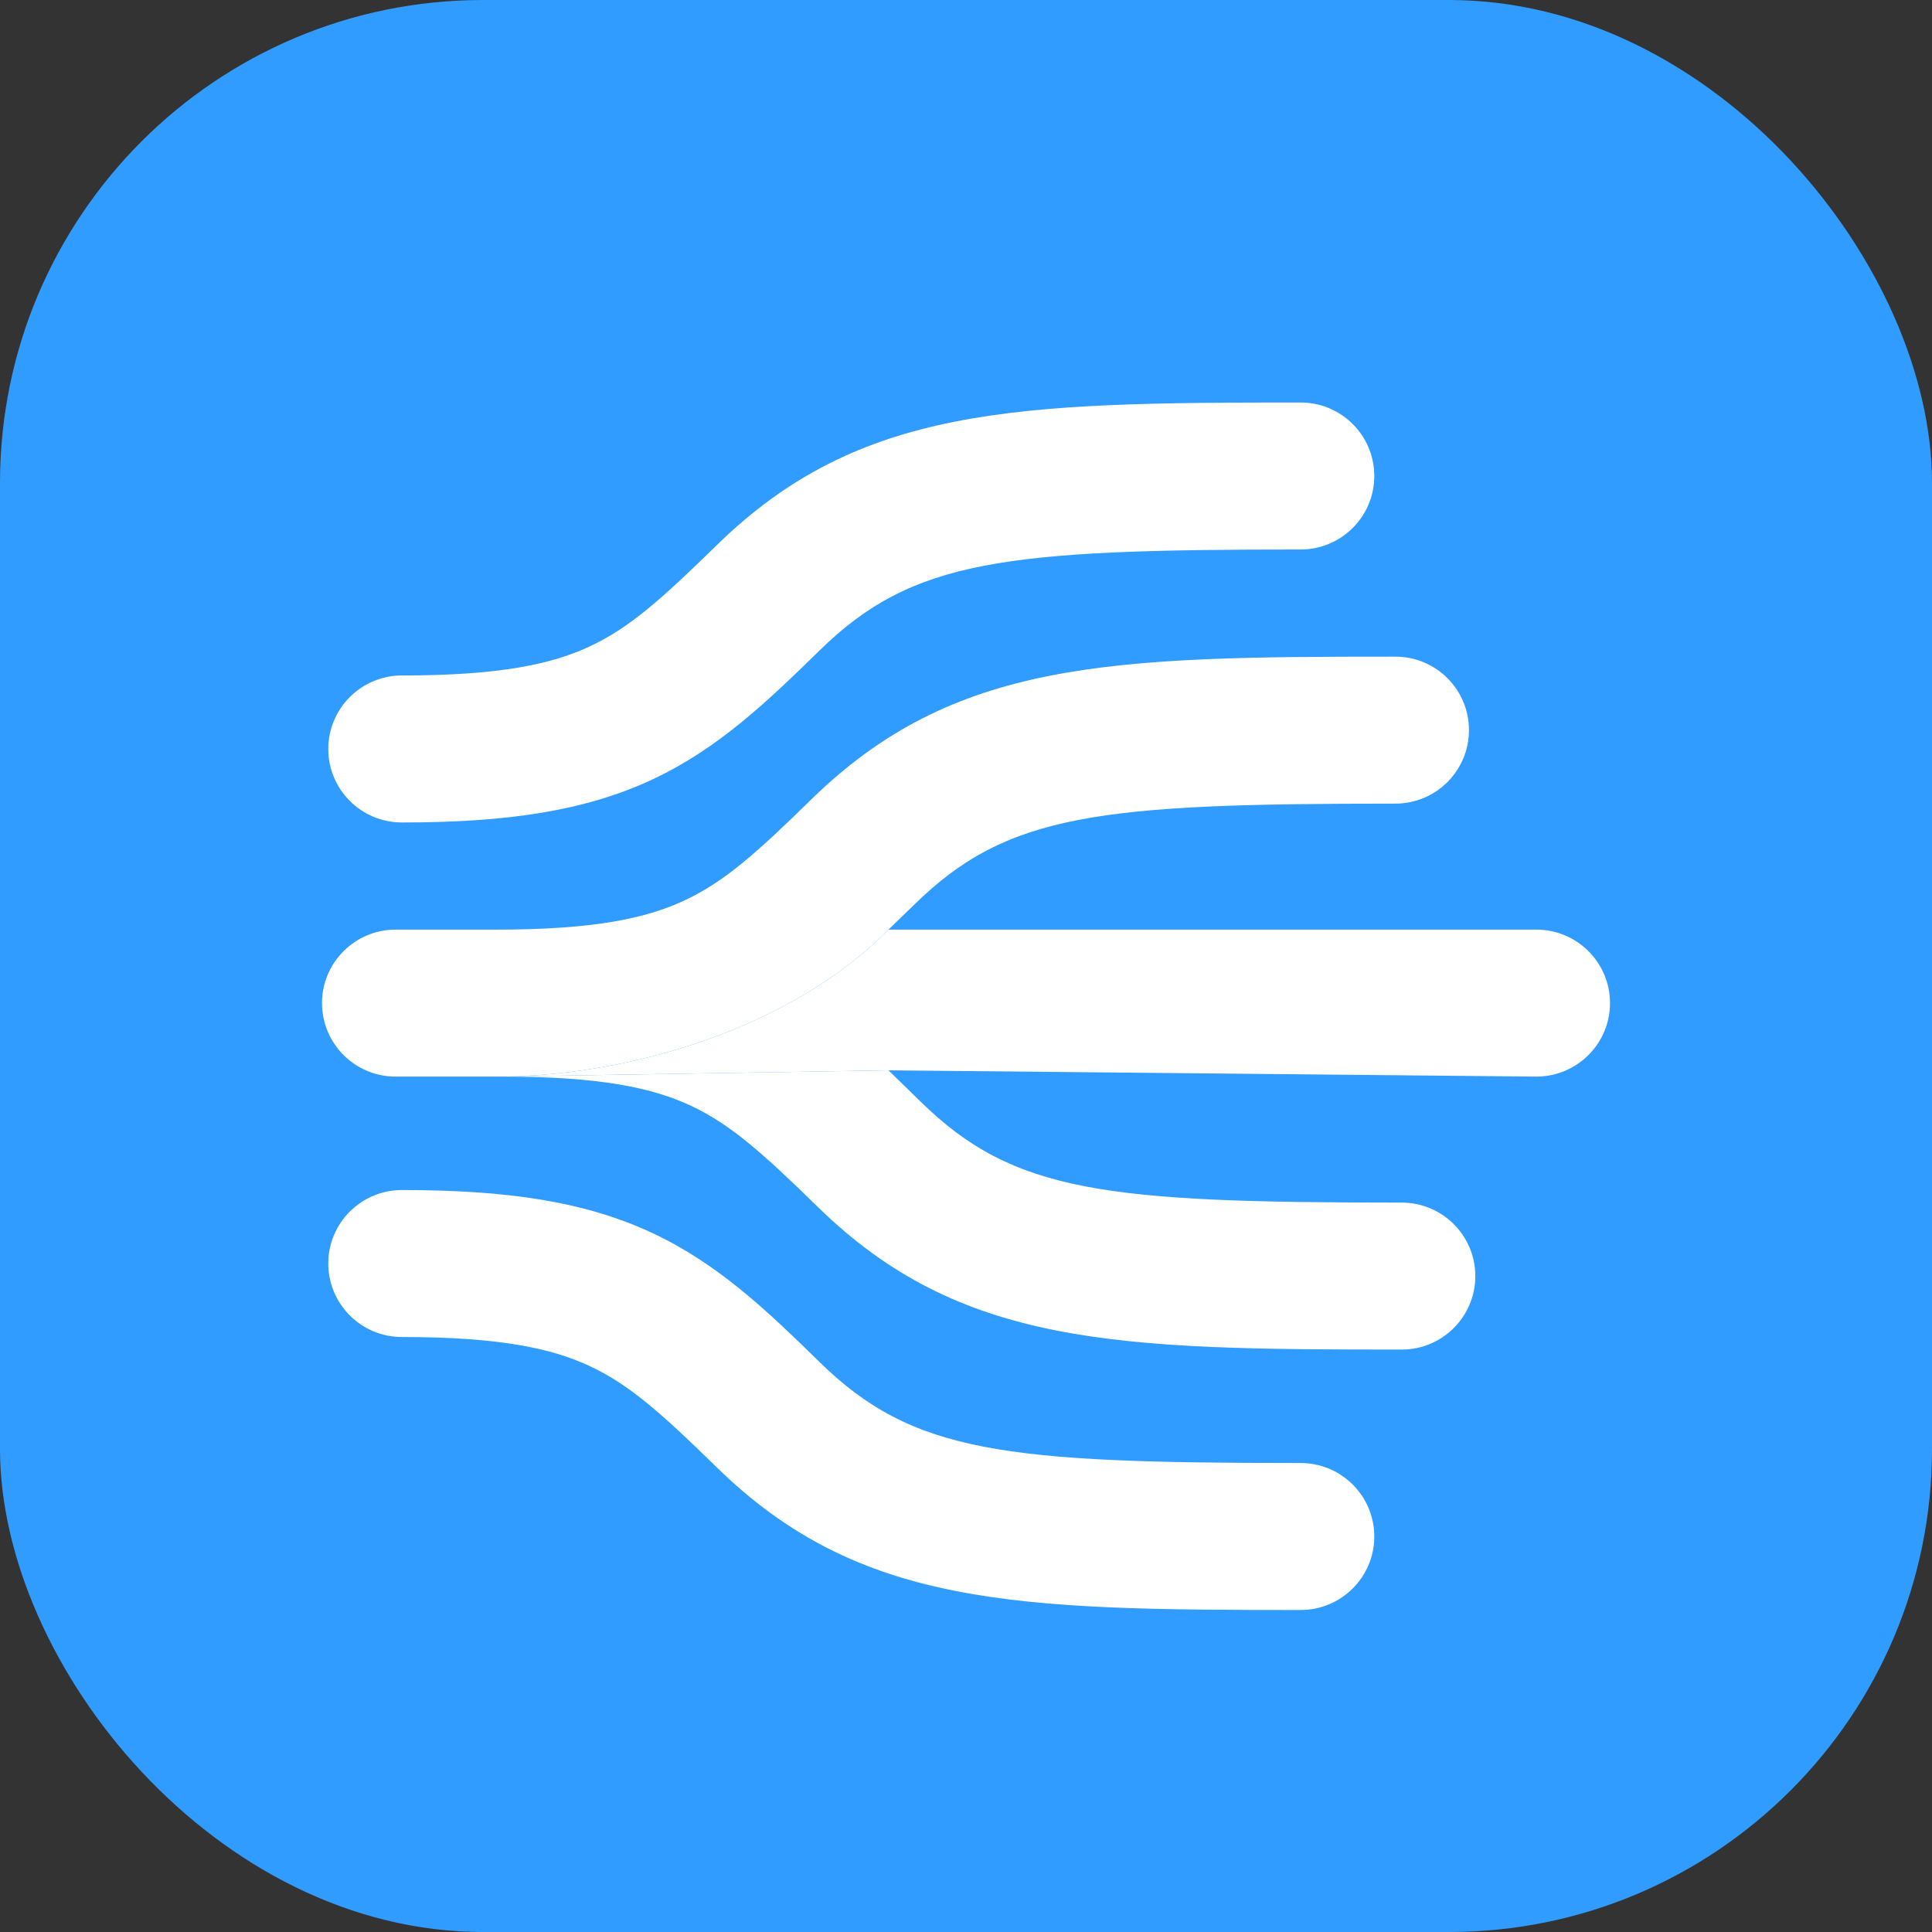 <svg width="24" height="24" viewBox="0 0 24 24" fill="none" xmlns="http://www.w3.org/2000/svg">
<rect x="0" y="0" width="24" height="24" fill="#333333" stroke="none"/>
<rect width="24" height="24" rx="6" fill="#319CFF"/>
<path fill-rule="evenodd" clip-rule="evenodd" d="M16.157 5C16.662 5 17.072 5.409 17.072 5.913C17.072 6.417 16.662 6.826 16.157 6.826C12.473 6.826 11.338 6.949 10.183 8.078C9.528 8.719 8.922 9.299 8.108 9.681C7.28 10.069 6.322 10.217 4.993 10.217C4.488 10.217 4.078 9.809 4.078 9.304C4.078 8.8 4.488 8.391 4.993 8.391C6.201 8.391 6.851 8.253 7.33 8.028C7.823 7.797 8.224 7.437 8.902 6.774C10.675 5.039 12.625 5 16.157 5ZM11.037 11.548C11.137 11.451 11.255 11.337 11.36 11.235C11.251 11.341 11.144 11.445 11.037 11.548ZM8.585 13.737C8.105 13.512 7.455 13.374 6.248 13.374L6.293 13.373L11.037 13.296C11.119 13.375 11.249 13.502 11.354 13.605C11.385 13.635 11.413 13.663 11.438 13.687C12.593 14.817 13.728 14.939 17.412 14.939C17.917 14.939 18.327 15.348 18.327 15.852C18.327 16.356 17.917 16.765 17.412 16.765C13.88 16.765 11.93 16.726 10.157 14.991C9.479 14.328 9.078 13.969 8.585 13.737ZM4.993 14.783C6.322 14.783 7.28 14.931 8.108 15.319C8.922 15.701 9.528 16.281 10.183 16.922C11.338 18.052 12.473 18.174 16.157 18.174C16.662 18.174 17.072 18.583 17.072 19.087C17.072 19.591 16.662 20 16.157 20C12.625 20 10.675 19.961 8.902 18.226C8.224 17.563 7.823 17.203 7.33 16.972C6.851 16.747 6.201 16.609 4.993 16.609C4.488 16.609 4.078 16.2 4.078 15.696C4.078 15.191 4.488 14.783 4.993 14.783Z" fill="white"/>
<path d="M19.085 13.374L11.037 13.296L6.293 13.373C7.843 13.348 9.83 12.774 11.037 11.548H19.085C19.59 11.548 20 11.957 20 12.461C20 12.965 19.59 13.374 19.085 13.374Z" fill="white"/>
<path d="M17.333 8.157C17.839 8.157 18.248 8.565 18.248 9.07C18.248 9.574 17.839 9.983 17.333 9.983C13.65 9.983 12.514 10.105 11.36 11.235C11.255 11.337 11.137 11.451 11.037 11.548C9.83 12.774 7.843 13.348 6.293 13.373L6.248 13.374H4.915C4.41 13.374 4 12.965 4 12.461C4 11.957 4.41 11.548 4.915 11.548H6.17C7.377 11.548 8.027 11.409 8.506 11.184C9 10.953 9.401 10.594 10.078 9.931C11.852 8.196 13.801 8.157 17.333 8.157Z" fill="white"/>
</svg>
